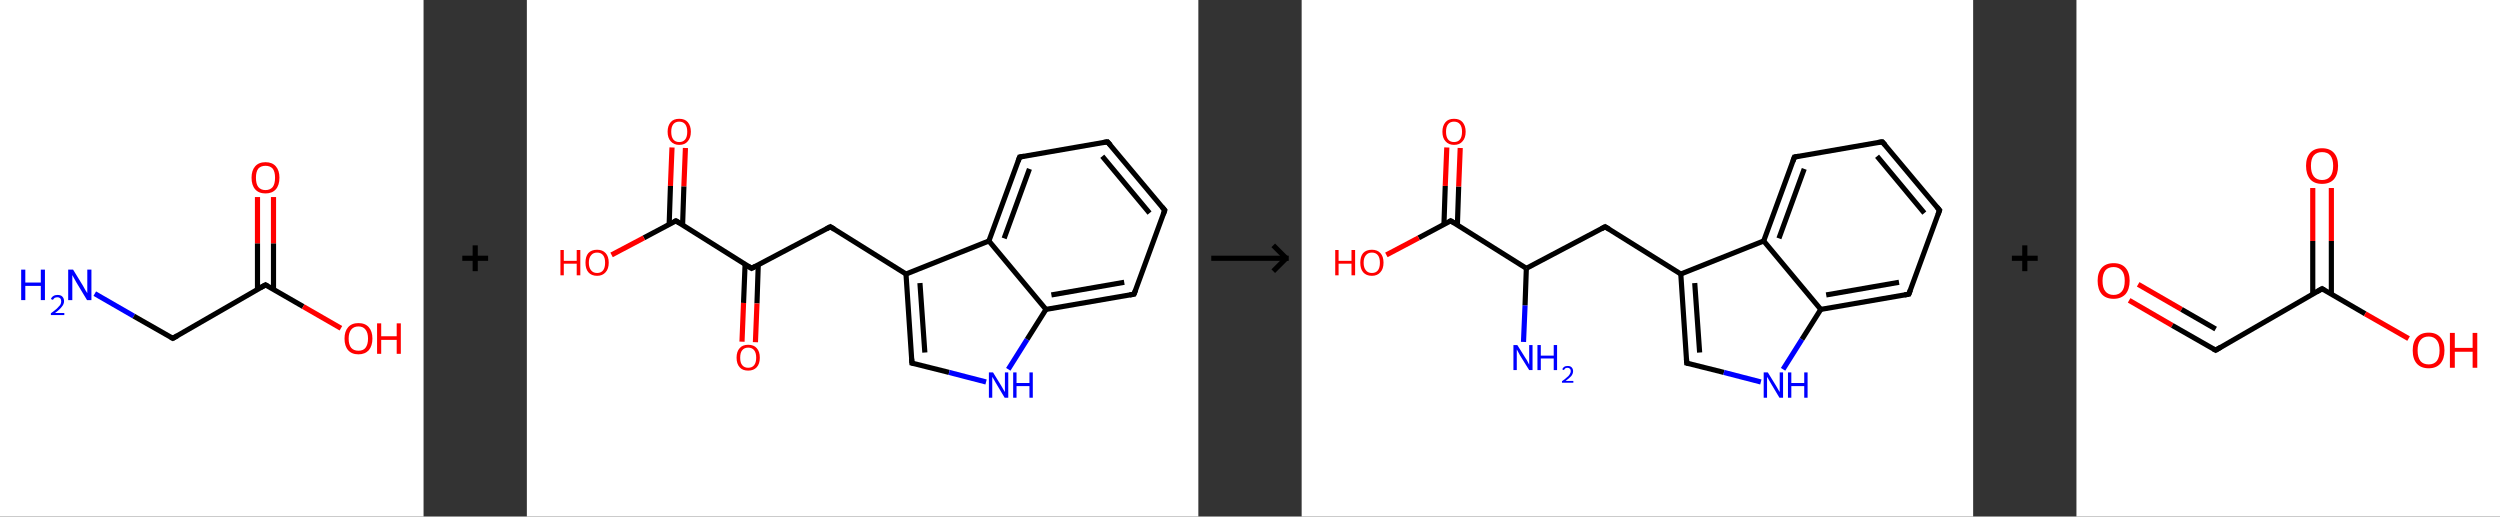 <?xml version='1.0' encoding='ASCII' standalone='yes'?>
<svg xmlns="http://www.w3.org/2000/svg" xmlns:xlink="http://www.w3.org/1999/xlink" version="1.1" width="968.0px" viewBox="0 0 968.0 200.0" height="200.0px">
  <rect x="0" y="0" width="968.0" height="200.0" fill="#333333" stroke="none"/>
  <g>
    <g transform="translate(0, 0) scale(1 1) "><!-- END OF HEADER -->
<rect style="opacity:1.0;fill:#FFFFFF;stroke:none" width="164.0" height="200.0" x="0.0" y="0.0"> </rect>
<path class="bond-0 atom-0 atom-1" d="M 36.7,113.7 L 51.8,122.4" style="fill:none;fill-rule:evenodd;stroke:#0000FF;stroke-width:2.0px;stroke-linecap:butt;stroke-linejoin:miter;stroke-opacity:1"/>
<path class="bond-0 atom-0 atom-1" d="M 51.8,122.4 L 66.9,131.0" style="fill:none;fill-rule:evenodd;stroke:#000000;stroke-width:2.0px;stroke-linecap:butt;stroke-linejoin:miter;stroke-opacity:1"/>
<path class="bond-1 atom-1 atom-2" d="M 66.9,131.0 L 102.8,110.3" style="fill:none;fill-rule:evenodd;stroke:#000000;stroke-width:2.0px;stroke-linecap:butt;stroke-linejoin:miter;stroke-opacity:1"/>
<path class="bond-2 atom-2 atom-3" d="M 105.9,112.1 L 105.9,94.2" style="fill:none;fill-rule:evenodd;stroke:#000000;stroke-width:2.0px;stroke-linecap:butt;stroke-linejoin:miter;stroke-opacity:1"/>
<path class="bond-2 atom-2 atom-3" d="M 105.9,94.2 L 105.9,76.3" style="fill:none;fill-rule:evenodd;stroke:#FF0000;stroke-width:2.0px;stroke-linecap:butt;stroke-linejoin:miter;stroke-opacity:1"/>
<path class="bond-2 atom-2 atom-3" d="M 99.7,112.1 L 99.7,94.2" style="fill:none;fill-rule:evenodd;stroke:#000000;stroke-width:2.0px;stroke-linecap:butt;stroke-linejoin:miter;stroke-opacity:1"/>
<path class="bond-2 atom-2 atom-3" d="M 99.7,94.2 L 99.7,76.3" style="fill:none;fill-rule:evenodd;stroke:#FF0000;stroke-width:2.0px;stroke-linecap:butt;stroke-linejoin:miter;stroke-opacity:1"/>
<path class="bond-3 atom-2 atom-4" d="M 102.8,110.3 L 117.4,118.7" style="fill:none;fill-rule:evenodd;stroke:#000000;stroke-width:2.0px;stroke-linecap:butt;stroke-linejoin:miter;stroke-opacity:1"/>
<path class="bond-3 atom-2 atom-4" d="M 117.4,118.7 L 132.0,127.1" style="fill:none;fill-rule:evenodd;stroke:#FF0000;stroke-width:2.0px;stroke-linecap:butt;stroke-linejoin:miter;stroke-opacity:1"/>
<path d="M 66.1,130.6 L 66.9,131.0 L 68.7,130.0" style="fill:none;stroke:#000000;stroke-width:2.0px;stroke-linecap:butt;stroke-linejoin:miter;stroke-opacity:1;"/>
<path d="M 101.0,111.3 L 102.8,110.3 L 103.5,110.7" style="fill:none;stroke:#000000;stroke-width:2.0px;stroke-linecap:butt;stroke-linejoin:miter;stroke-opacity:1;"/>
<path class="atom-0" d="M 8.2 104.4 L 9.8 104.4 L 9.8 109.4 L 15.8 109.4 L 15.8 104.4 L 17.4 104.4 L 17.4 116.2 L 15.8 116.2 L 15.8 110.7 L 9.8 110.7 L 9.8 116.2 L 8.2 116.2 L 8.2 104.4 " fill="#0000FF"/>
<path class="atom-0" d="M 19.7 115.8 Q 20.0 115.0, 20.7 114.6 Q 21.3 114.2, 22.3 114.2 Q 23.5 114.2, 24.1 114.8 Q 24.8 115.5, 24.8 116.6 Q 24.8 117.8, 23.9 118.8 Q 23.1 119.9, 21.3 121.2 L 24.9 121.2 L 24.9 122.0 L 19.7 122.0 L 19.7 121.3 Q 21.1 120.3, 22.0 119.5 Q 22.8 118.7, 23.3 118.1 Q 23.7 117.4, 23.7 116.7 Q 23.7 115.9, 23.3 115.5 Q 22.9 115.1, 22.3 115.1 Q 21.7 115.1, 21.2 115.3 Q 20.8 115.6, 20.5 116.1 L 19.7 115.8 " fill="#0000FF"/>
<path class="atom-0" d="M 28.3 104.4 L 32.1 110.6 Q 32.5 111.3, 33.1 112.4 Q 33.8 113.5, 33.8 113.5 L 33.8 104.4 L 35.4 104.4 L 35.4 116.2 L 33.7 116.2 L 29.6 109.4 Q 29.1 108.6, 28.6 107.6 Q 28.1 106.7, 28.0 106.5 L 28.0 116.2 L 26.4 116.2 L 26.4 104.4 L 28.3 104.4 " fill="#0000FF"/>
<path class="atom-3" d="M 97.4 68.8 Q 97.4 66.0, 98.8 64.4 Q 100.2 62.8, 102.8 62.8 Q 105.4 62.8, 106.8 64.4 Q 108.2 66.0, 108.2 68.8 Q 108.2 71.7, 106.8 73.3 Q 105.4 74.9, 102.8 74.9 Q 100.2 74.9, 98.8 73.3 Q 97.4 71.7, 97.4 68.8 M 102.8 73.6 Q 104.6 73.6, 105.6 72.4 Q 106.5 71.2, 106.5 68.8 Q 106.5 66.5, 105.6 65.3 Q 104.6 64.2, 102.8 64.2 Q 101.0 64.2, 100.0 65.3 Q 99.1 66.5, 99.1 68.8 Q 99.1 71.2, 100.0 72.4 Q 101.0 73.6, 102.8 73.6 " fill="#FF0000"/>
<path class="atom-4" d="M 133.4 131.1 Q 133.4 128.3, 134.8 126.7 Q 136.2 125.1, 138.8 125.1 Q 141.4 125.1, 142.8 126.7 Q 144.2 128.3, 144.2 131.1 Q 144.2 133.9, 142.8 135.6 Q 141.3 137.2, 138.8 137.2 Q 136.2 137.2, 134.8 135.6 Q 133.4 134.0, 133.4 131.1 M 138.8 135.8 Q 140.6 135.8, 141.5 134.7 Q 142.5 133.4, 142.5 131.1 Q 142.5 128.8, 141.5 127.6 Q 140.6 126.4, 138.8 126.4 Q 137.0 126.4, 136.0 127.6 Q 135.0 128.8, 135.0 131.1 Q 135.0 133.5, 136.0 134.7 Q 137.0 135.8, 138.8 135.8 " fill="#FF0000"/>
<path class="atom-4" d="M 146.0 125.2 L 147.6 125.2 L 147.6 130.2 L 153.6 130.2 L 153.6 125.2 L 155.2 125.2 L 155.2 137.0 L 153.6 137.0 L 153.6 131.6 L 147.6 131.6 L 147.6 137.0 L 146.0 137.0 L 146.0 125.2 " fill="#FF0000"/>
</g>
    <g transform="translate(164.0, 0) scale(1 1) "><line x1="15" y1="100" x2="25" y2="100" style="stroke:rgb(0,0,0);stroke-width:2"/>
  <line x1="20" y1="95" x2="20" y2="105" style="stroke:rgb(0,0,0);stroke-width:2"/>
</g>
    <g transform="translate(204.0, 0) scale(1 1) "><!-- END OF HEADER -->
<rect style="opacity:1.0;fill:#FFFFFF;stroke:none" width="260.0" height="200.0" x="0.0" y="0.0"> </rect>
<path class="bond-0 atom-0 atom-1" d="M 61.4,57.3 L 60.8,72.2" style="fill:none;fill-rule:evenodd;stroke:#FF0000;stroke-width:2.0px;stroke-linecap:butt;stroke-linejoin:miter;stroke-opacity:1"/>
<path class="bond-0 atom-0 atom-1" d="M 60.8,72.2 L 60.3,87.1" style="fill:none;fill-rule:evenodd;stroke:#000000;stroke-width:2.0px;stroke-linecap:butt;stroke-linejoin:miter;stroke-opacity:1"/>
<path class="bond-0 atom-0 atom-1" d="M 56.2,57.1 L 55.6,72.0" style="fill:none;fill-rule:evenodd;stroke:#FF0000;stroke-width:2.0px;stroke-linecap:butt;stroke-linejoin:miter;stroke-opacity:1"/>
<path class="bond-0 atom-0 atom-1" d="M 55.6,72.0 L 55.1,86.9" style="fill:none;fill-rule:evenodd;stroke:#000000;stroke-width:2.0px;stroke-linecap:butt;stroke-linejoin:miter;stroke-opacity:1"/>
<path class="bond-1 atom-1 atom-2" d="M 57.7,85.5 L 45.3,92.1" style="fill:none;fill-rule:evenodd;stroke:#000000;stroke-width:2.0px;stroke-linecap:butt;stroke-linejoin:miter;stroke-opacity:1"/>
<path class="bond-1 atom-1 atom-2" d="M 45.3,92.1 L 32.8,98.7" style="fill:none;fill-rule:evenodd;stroke:#FF0000;stroke-width:2.0px;stroke-linecap:butt;stroke-linejoin:miter;stroke-opacity:1"/>
<path class="bond-2 atom-1 atom-3" d="M 57.7,85.5 L 87.0,103.9" style="fill:none;fill-rule:evenodd;stroke:#000000;stroke-width:2.0px;stroke-linecap:butt;stroke-linejoin:miter;stroke-opacity:1"/>
<path class="bond-3 atom-3 atom-4" d="M 84.5,102.3 L 83.9,117.3" style="fill:none;fill-rule:evenodd;stroke:#000000;stroke-width:2.0px;stroke-linecap:butt;stroke-linejoin:miter;stroke-opacity:1"/>
<path class="bond-3 atom-3 atom-4" d="M 83.9,117.3 L 83.3,132.3" style="fill:none;fill-rule:evenodd;stroke:#FF0000;stroke-width:2.0px;stroke-linecap:butt;stroke-linejoin:miter;stroke-opacity:1"/>
<path class="bond-3 atom-3 atom-4" d="M 89.6,102.5 L 89.1,117.5" style="fill:none;fill-rule:evenodd;stroke:#000000;stroke-width:2.0px;stroke-linecap:butt;stroke-linejoin:miter;stroke-opacity:1"/>
<path class="bond-3 atom-3 atom-4" d="M 89.1,117.5 L 88.5,132.5" style="fill:none;fill-rule:evenodd;stroke:#FF0000;stroke-width:2.0px;stroke-linecap:butt;stroke-linejoin:miter;stroke-opacity:1"/>
<path class="bond-4 atom-3 atom-5" d="M 87.0,103.9 L 117.5,87.8" style="fill:none;fill-rule:evenodd;stroke:#000000;stroke-width:2.0px;stroke-linecap:butt;stroke-linejoin:miter;stroke-opacity:1"/>
<path class="bond-5 atom-5 atom-6" d="M 117.5,87.8 L 146.8,106.1" style="fill:none;fill-rule:evenodd;stroke:#000000;stroke-width:2.0px;stroke-linecap:butt;stroke-linejoin:miter;stroke-opacity:1"/>
<path class="bond-6 atom-6 atom-7" d="M 146.8,106.1 L 149.1,140.6" style="fill:none;fill-rule:evenodd;stroke:#000000;stroke-width:2.0px;stroke-linecap:butt;stroke-linejoin:miter;stroke-opacity:1"/>
<path class="bond-6 atom-6 atom-7" d="M 152.2,109.6 L 154.1,136.5" style="fill:none;fill-rule:evenodd;stroke:#000000;stroke-width:2.0px;stroke-linecap:butt;stroke-linejoin:miter;stroke-opacity:1"/>
<path class="bond-7 atom-7 atom-8" d="M 149.1,140.6 L 163.5,144.2" style="fill:none;fill-rule:evenodd;stroke:#000000;stroke-width:2.0px;stroke-linecap:butt;stroke-linejoin:miter;stroke-opacity:1"/>
<path class="bond-7 atom-7 atom-8" d="M 163.5,144.2 L 177.8,147.9" style="fill:none;fill-rule:evenodd;stroke:#0000FF;stroke-width:2.0px;stroke-linecap:butt;stroke-linejoin:miter;stroke-opacity:1"/>
<path class="bond-8 atom-8 atom-9" d="M 186.4,143.0 L 193.7,131.4" style="fill:none;fill-rule:evenodd;stroke:#0000FF;stroke-width:2.0px;stroke-linecap:butt;stroke-linejoin:miter;stroke-opacity:1"/>
<path class="bond-8 atom-8 atom-9" d="M 193.7,131.4 L 201.0,119.8" style="fill:none;fill-rule:evenodd;stroke:#000000;stroke-width:2.0px;stroke-linecap:butt;stroke-linejoin:miter;stroke-opacity:1"/>
<path class="bond-9 atom-9 atom-10" d="M 201.0,119.8 L 235.1,113.9" style="fill:none;fill-rule:evenodd;stroke:#000000;stroke-width:2.0px;stroke-linecap:butt;stroke-linejoin:miter;stroke-opacity:1"/>
<path class="bond-9 atom-9 atom-10" d="M 203.1,114.2 L 231.3,109.3" style="fill:none;fill-rule:evenodd;stroke:#000000;stroke-width:2.0px;stroke-linecap:butt;stroke-linejoin:miter;stroke-opacity:1"/>
<path class="bond-10 atom-10 atom-11" d="M 235.1,113.9 L 247.0,81.4" style="fill:none;fill-rule:evenodd;stroke:#000000;stroke-width:2.0px;stroke-linecap:butt;stroke-linejoin:miter;stroke-opacity:1"/>
<path class="bond-11 atom-11 atom-12" d="M 247.0,81.4 L 224.8,54.9" style="fill:none;fill-rule:evenodd;stroke:#000000;stroke-width:2.0px;stroke-linecap:butt;stroke-linejoin:miter;stroke-opacity:1"/>
<path class="bond-11 atom-11 atom-12" d="M 241.1,82.5 L 222.8,60.5" style="fill:none;fill-rule:evenodd;stroke:#000000;stroke-width:2.0px;stroke-linecap:butt;stroke-linejoin:miter;stroke-opacity:1"/>
<path class="bond-12 atom-12 atom-13" d="M 224.8,54.9 L 190.8,60.8" style="fill:none;fill-rule:evenodd;stroke:#000000;stroke-width:2.0px;stroke-linecap:butt;stroke-linejoin:miter;stroke-opacity:1"/>
<path class="bond-13 atom-13 atom-14" d="M 190.8,60.8 L 178.9,93.3" style="fill:none;fill-rule:evenodd;stroke:#000000;stroke-width:2.0px;stroke-linecap:butt;stroke-linejoin:miter;stroke-opacity:1"/>
<path class="bond-13 atom-13 atom-14" d="M 194.6,65.4 L 184.8,92.3" style="fill:none;fill-rule:evenodd;stroke:#000000;stroke-width:2.0px;stroke-linecap:butt;stroke-linejoin:miter;stroke-opacity:1"/>
<path class="bond-14 atom-14 atom-6" d="M 178.9,93.3 L 146.8,106.1" style="fill:none;fill-rule:evenodd;stroke:#000000;stroke-width:2.0px;stroke-linecap:butt;stroke-linejoin:miter;stroke-opacity:1"/>
<path class="bond-15 atom-14 atom-9" d="M 178.9,93.3 L 201.0,119.8" style="fill:none;fill-rule:evenodd;stroke:#000000;stroke-width:2.0px;stroke-linecap:butt;stroke-linejoin:miter;stroke-opacity:1"/>
<path d="M 57.1,85.8 L 57.7,85.5 L 59.2,86.4" style="fill:none;stroke:#000000;stroke-width:2.0px;stroke-linecap:butt;stroke-linejoin:miter;stroke-opacity:1;"/>
<path d="M 85.5,103.0 L 87.0,103.9 L 88.5,103.1" style="fill:none;stroke:#000000;stroke-width:2.0px;stroke-linecap:butt;stroke-linejoin:miter;stroke-opacity:1;"/>
<path d="M 116.0,88.6 L 117.5,87.8 L 119.0,88.7" style="fill:none;stroke:#000000;stroke-width:2.0px;stroke-linecap:butt;stroke-linejoin:miter;stroke-opacity:1;"/>
<path d="M 149.0,138.9 L 149.1,140.6 L 149.9,140.8" style="fill:none;stroke:#000000;stroke-width:2.0px;stroke-linecap:butt;stroke-linejoin:miter;stroke-opacity:1;"/>
<path d="M 233.4,114.2 L 235.1,113.9 L 235.7,112.3" style="fill:none;stroke:#000000;stroke-width:2.0px;stroke-linecap:butt;stroke-linejoin:miter;stroke-opacity:1;"/>
<path d="M 246.4,83.1 L 247.0,81.4 L 245.9,80.1" style="fill:none;stroke:#000000;stroke-width:2.0px;stroke-linecap:butt;stroke-linejoin:miter;stroke-opacity:1;"/>
<path d="M 226.0,56.2 L 224.8,54.9 L 223.1,55.2" style="fill:none;stroke:#000000;stroke-width:2.0px;stroke-linecap:butt;stroke-linejoin:miter;stroke-opacity:1;"/>
<path d="M 192.5,60.5 L 190.8,60.8 L 190.2,62.5" style="fill:none;stroke:#000000;stroke-width:2.0px;stroke-linecap:butt;stroke-linejoin:miter;stroke-opacity:1;"/>
<path class="atom-0" d="M 54.5 51.0 Q 54.5 48.7, 55.7 47.3 Q 56.8 46.0, 59.0 46.0 Q 61.2 46.0, 62.3 47.3 Q 63.5 48.7, 63.5 51.0 Q 63.5 53.4, 62.3 54.7 Q 61.2 56.1, 59.0 56.1 Q 56.9 56.1, 55.7 54.7 Q 54.5 53.4, 54.5 51.0 M 59.0 55.0 Q 60.5 55.0, 61.3 54.0 Q 62.1 53.0, 62.1 51.0 Q 62.1 49.1, 61.3 48.1 Q 60.5 47.1, 59.0 47.1 Q 57.5 47.1, 56.7 48.1 Q 55.9 49.1, 55.9 51.0 Q 55.9 53.0, 56.7 54.0 Q 57.5 55.0, 59.0 55.0 " fill="#FF0000"/>
<path class="atom-2" d="M 13.0 96.8 L 14.3 96.8 L 14.3 101.0 L 19.3 101.0 L 19.3 96.8 L 20.7 96.8 L 20.7 106.6 L 19.3 106.6 L 19.3 102.1 L 14.3 102.1 L 14.3 106.6 L 13.0 106.6 L 13.0 96.8 " fill="#FF0000"/>
<path class="atom-2" d="M 22.7 101.7 Q 22.7 99.3, 23.8 98.0 Q 25.0 96.7, 27.2 96.7 Q 29.3 96.7, 30.5 98.0 Q 31.7 99.3, 31.7 101.7 Q 31.7 104.1, 30.5 105.4 Q 29.3 106.8, 27.2 106.8 Q 25.0 106.8, 23.8 105.4 Q 22.7 104.1, 22.7 101.7 M 27.2 105.7 Q 28.7 105.7, 29.5 104.7 Q 30.3 103.7, 30.3 101.7 Q 30.3 99.8, 29.5 98.8 Q 28.7 97.8, 27.2 97.8 Q 25.7 97.8, 24.9 98.8 Q 24.0 99.8, 24.0 101.7 Q 24.0 103.7, 24.9 104.7 Q 25.7 105.7, 27.2 105.7 " fill="#FF0000"/>
<path class="atom-4" d="M 81.2 138.5 Q 81.2 136.1, 82.4 134.8 Q 83.5 133.5, 85.7 133.5 Q 87.9 133.5, 89.0 134.8 Q 90.2 136.1, 90.2 138.5 Q 90.2 140.9, 89.0 142.2 Q 87.8 143.5, 85.7 143.5 Q 83.5 143.5, 82.4 142.2 Q 81.2 140.9, 81.2 138.5 M 85.7 142.4 Q 87.2 142.4, 88.0 141.4 Q 88.8 140.4, 88.8 138.5 Q 88.8 136.6, 88.0 135.6 Q 87.2 134.6, 85.7 134.6 Q 84.2 134.6, 83.4 135.6 Q 82.6 136.5, 82.6 138.5 Q 82.6 140.5, 83.4 141.4 Q 84.2 142.4, 85.7 142.4 " fill="#FF0000"/>
<path class="atom-8" d="M 180.5 144.2 L 183.7 149.4 Q 184.0 149.9, 184.5 150.8 Q 185.0 151.7, 185.1 151.8 L 185.1 144.2 L 186.4 144.2 L 186.4 154.0 L 185.0 154.0 L 181.6 148.3 Q 181.2 147.6, 180.8 146.9 Q 180.3 146.1, 180.2 145.9 L 180.2 154.0 L 178.9 154.0 L 178.9 144.2 L 180.5 144.2 " fill="#0000FF"/>
<path class="atom-8" d="M 188.3 144.2 L 189.6 144.2 L 189.6 148.3 L 194.6 148.3 L 194.6 144.2 L 195.9 144.2 L 195.9 154.0 L 194.6 154.0 L 194.6 149.5 L 189.6 149.5 L 189.6 154.0 L 188.3 154.0 L 188.3 144.2 " fill="#0000FF"/>
</g>
    <g transform="translate(464.0, 0) scale(1 1) "><line x1="5" y1="100" x2="35" y2="100" style="stroke:rgb(0,0,0);stroke-width:2"/>
  <line x1="34" y1="100" x2="29" y2="95" style="stroke:rgb(0,0,0);stroke-width:2"/>
  <line x1="34" y1="100" x2="29" y2="105" style="stroke:rgb(0,0,0);stroke-width:2"/>
</g>
    <g transform="translate(504.0, 0) scale(1 1) "><!-- END OF HEADER -->
<rect style="opacity:1.0;fill:#FFFFFF;stroke:none" width="260.0" height="200.0" x="0.0" y="0.0"> </rect>
<path class="bond-0 atom-0 atom-1" d="M 85.9,132.4 L 86.5,118.2" style="fill:none;fill-rule:evenodd;stroke:#0000FF;stroke-width:2.0px;stroke-linecap:butt;stroke-linejoin:miter;stroke-opacity:1"/>
<path class="bond-0 atom-0 atom-1" d="M 86.5,118.2 L 87.0,103.9" style="fill:none;fill-rule:evenodd;stroke:#000000;stroke-width:2.0px;stroke-linecap:butt;stroke-linejoin:miter;stroke-opacity:1"/>
<path class="bond-1 atom-1 atom-2" d="M 87.0,103.9 L 117.5,87.8" style="fill:none;fill-rule:evenodd;stroke:#000000;stroke-width:2.0px;stroke-linecap:butt;stroke-linejoin:miter;stroke-opacity:1"/>
<path class="bond-2 atom-2 atom-3" d="M 117.5,87.8 L 146.8,106.1" style="fill:none;fill-rule:evenodd;stroke:#000000;stroke-width:2.0px;stroke-linecap:butt;stroke-linejoin:miter;stroke-opacity:1"/>
<path class="bond-3 atom-3 atom-4" d="M 146.8,106.1 L 149.1,140.6" style="fill:none;fill-rule:evenodd;stroke:#000000;stroke-width:2.0px;stroke-linecap:butt;stroke-linejoin:miter;stroke-opacity:1"/>
<path class="bond-3 atom-3 atom-4" d="M 152.2,109.6 L 154.1,136.5" style="fill:none;fill-rule:evenodd;stroke:#000000;stroke-width:2.0px;stroke-linecap:butt;stroke-linejoin:miter;stroke-opacity:1"/>
<path class="bond-4 atom-4 atom-5" d="M 149.1,140.6 L 163.5,144.2" style="fill:none;fill-rule:evenodd;stroke:#000000;stroke-width:2.0px;stroke-linecap:butt;stroke-linejoin:miter;stroke-opacity:1"/>
<path class="bond-4 atom-4 atom-5" d="M 163.5,144.2 L 177.8,147.9" style="fill:none;fill-rule:evenodd;stroke:#0000FF;stroke-width:2.0px;stroke-linecap:butt;stroke-linejoin:miter;stroke-opacity:1"/>
<path class="bond-5 atom-5 atom-6" d="M 186.4,143.0 L 193.7,131.4" style="fill:none;fill-rule:evenodd;stroke:#0000FF;stroke-width:2.0px;stroke-linecap:butt;stroke-linejoin:miter;stroke-opacity:1"/>
<path class="bond-5 atom-5 atom-6" d="M 193.7,131.4 L 201.0,119.8" style="fill:none;fill-rule:evenodd;stroke:#000000;stroke-width:2.0px;stroke-linecap:butt;stroke-linejoin:miter;stroke-opacity:1"/>
<path class="bond-6 atom-6 atom-7" d="M 201.0,119.8 L 235.1,113.9" style="fill:none;fill-rule:evenodd;stroke:#000000;stroke-width:2.0px;stroke-linecap:butt;stroke-linejoin:miter;stroke-opacity:1"/>
<path class="bond-6 atom-6 atom-7" d="M 203.1,114.2 L 231.3,109.3" style="fill:none;fill-rule:evenodd;stroke:#000000;stroke-width:2.0px;stroke-linecap:butt;stroke-linejoin:miter;stroke-opacity:1"/>
<path class="bond-7 atom-7 atom-8" d="M 235.1,113.9 L 247.0,81.4" style="fill:none;fill-rule:evenodd;stroke:#000000;stroke-width:2.0px;stroke-linecap:butt;stroke-linejoin:miter;stroke-opacity:1"/>
<path class="bond-8 atom-8 atom-9" d="M 247.0,81.4 L 224.8,54.9" style="fill:none;fill-rule:evenodd;stroke:#000000;stroke-width:2.0px;stroke-linecap:butt;stroke-linejoin:miter;stroke-opacity:1"/>
<path class="bond-8 atom-8 atom-9" d="M 241.1,82.5 L 222.8,60.5" style="fill:none;fill-rule:evenodd;stroke:#000000;stroke-width:2.0px;stroke-linecap:butt;stroke-linejoin:miter;stroke-opacity:1"/>
<path class="bond-9 atom-9 atom-10" d="M 224.8,54.9 L 190.8,60.8" style="fill:none;fill-rule:evenodd;stroke:#000000;stroke-width:2.0px;stroke-linecap:butt;stroke-linejoin:miter;stroke-opacity:1"/>
<path class="bond-10 atom-10 atom-11" d="M 190.8,60.8 L 178.9,93.3" style="fill:none;fill-rule:evenodd;stroke:#000000;stroke-width:2.0px;stroke-linecap:butt;stroke-linejoin:miter;stroke-opacity:1"/>
<path class="bond-10 atom-10 atom-11" d="M 194.6,65.4 L 184.8,92.3" style="fill:none;fill-rule:evenodd;stroke:#000000;stroke-width:2.0px;stroke-linecap:butt;stroke-linejoin:miter;stroke-opacity:1"/>
<path class="bond-11 atom-1 atom-12" d="M 87.0,103.9 L 57.7,85.5" style="fill:none;fill-rule:evenodd;stroke:#000000;stroke-width:2.0px;stroke-linecap:butt;stroke-linejoin:miter;stroke-opacity:1"/>
<path class="bond-12 atom-12 atom-13" d="M 60.3,87.1 L 60.8,72.2" style="fill:none;fill-rule:evenodd;stroke:#000000;stroke-width:2.0px;stroke-linecap:butt;stroke-linejoin:miter;stroke-opacity:1"/>
<path class="bond-12 atom-12 atom-13" d="M 60.8,72.2 L 61.4,57.3" style="fill:none;fill-rule:evenodd;stroke:#FF0000;stroke-width:2.0px;stroke-linecap:butt;stroke-linejoin:miter;stroke-opacity:1"/>
<path class="bond-12 atom-12 atom-13" d="M 55.1,86.9 L 55.6,72.0" style="fill:none;fill-rule:evenodd;stroke:#000000;stroke-width:2.0px;stroke-linecap:butt;stroke-linejoin:miter;stroke-opacity:1"/>
<path class="bond-12 atom-12 atom-13" d="M 55.6,72.0 L 56.2,57.1" style="fill:none;fill-rule:evenodd;stroke:#FF0000;stroke-width:2.0px;stroke-linecap:butt;stroke-linejoin:miter;stroke-opacity:1"/>
<path class="bond-13 atom-12 atom-14" d="M 57.7,85.5 L 45.3,92.1" style="fill:none;fill-rule:evenodd;stroke:#000000;stroke-width:2.0px;stroke-linecap:butt;stroke-linejoin:miter;stroke-opacity:1"/>
<path class="bond-13 atom-12 atom-14" d="M 45.3,92.1 L 32.8,98.7" style="fill:none;fill-rule:evenodd;stroke:#FF0000;stroke-width:2.0px;stroke-linecap:butt;stroke-linejoin:miter;stroke-opacity:1"/>
<path class="bond-14 atom-11 atom-3" d="M 178.9,93.3 L 146.8,106.1" style="fill:none;fill-rule:evenodd;stroke:#000000;stroke-width:2.0px;stroke-linecap:butt;stroke-linejoin:miter;stroke-opacity:1"/>
<path class="bond-15 atom-11 atom-6" d="M 178.9,93.3 L 201.0,119.8" style="fill:none;fill-rule:evenodd;stroke:#000000;stroke-width:2.0px;stroke-linecap:butt;stroke-linejoin:miter;stroke-opacity:1"/>
<path d="M 116.0,88.6 L 117.5,87.8 L 119.0,88.7" style="fill:none;stroke:#000000;stroke-width:2.0px;stroke-linecap:butt;stroke-linejoin:miter;stroke-opacity:1;"/>
<path d="M 149.0,138.9 L 149.1,140.6 L 149.9,140.8" style="fill:none;stroke:#000000;stroke-width:2.0px;stroke-linecap:butt;stroke-linejoin:miter;stroke-opacity:1;"/>
<path d="M 233.4,114.2 L 235.1,113.9 L 235.7,112.3" style="fill:none;stroke:#000000;stroke-width:2.0px;stroke-linecap:butt;stroke-linejoin:miter;stroke-opacity:1;"/>
<path d="M 246.4,83.1 L 247.0,81.4 L 245.9,80.1" style="fill:none;stroke:#000000;stroke-width:2.0px;stroke-linecap:butt;stroke-linejoin:miter;stroke-opacity:1;"/>
<path d="M 226.0,56.2 L 224.8,54.9 L 223.1,55.2" style="fill:none;stroke:#000000;stroke-width:2.0px;stroke-linecap:butt;stroke-linejoin:miter;stroke-opacity:1;"/>
<path d="M 192.5,60.5 L 190.8,60.8 L 190.2,62.5" style="fill:none;stroke:#000000;stroke-width:2.0px;stroke-linecap:butt;stroke-linejoin:miter;stroke-opacity:1;"/>
<path d="M 59.2,86.4 L 57.7,85.5 L 57.1,85.8" style="fill:none;stroke:#000000;stroke-width:2.0px;stroke-linecap:butt;stroke-linejoin:miter;stroke-opacity:1;"/>
<path class="atom-0" d="M 83.5 133.6 L 86.7 138.7 Q 87.1 139.2, 87.6 140.2 Q 88.1 141.1, 88.1 141.2 L 88.1 133.6 L 89.4 133.6 L 89.4 143.3 L 88.1 143.3 L 84.6 137.7 Q 84.2 137.0, 83.8 136.2 Q 83.4 135.5, 83.3 135.3 L 83.3 143.3 L 82.0 143.3 L 82.0 133.6 L 83.5 133.6 " fill="#0000FF"/>
<path class="atom-0" d="M 91.3 133.6 L 92.6 133.6 L 92.6 137.7 L 97.6 137.7 L 97.6 133.6 L 98.9 133.6 L 98.9 143.3 L 97.6 143.3 L 97.6 138.8 L 92.6 138.8 L 92.6 143.3 L 91.3 143.3 L 91.3 133.6 " fill="#0000FF"/>
<path class="atom-0" d="M 100.9 143.0 Q 101.1 142.4, 101.7 142.0 Q 102.2 141.7, 103.0 141.7 Q 104.0 141.7, 104.5 142.2 Q 105.1 142.8, 105.1 143.7 Q 105.1 144.7, 104.4 145.6 Q 103.7 146.4, 102.2 147.5 L 105.2 147.5 L 105.2 148.2 L 100.8 148.2 L 100.8 147.6 Q 102.0 146.8, 102.7 146.1 Q 103.5 145.5, 103.8 144.9 Q 104.2 144.3, 104.2 143.7 Q 104.2 143.1, 103.9 142.8 Q 103.5 142.4, 103.0 142.4 Q 102.5 142.4, 102.1 142.6 Q 101.8 142.9, 101.5 143.3 L 100.9 143.0 " fill="#0000FF"/>
<path class="atom-5" d="M 180.5 144.2 L 183.7 149.4 Q 184.0 149.9, 184.5 150.8 Q 185.0 151.7, 185.1 151.8 L 185.1 144.2 L 186.4 144.2 L 186.4 154.0 L 185.0 154.0 L 181.6 148.3 Q 181.2 147.6, 180.8 146.9 Q 180.3 146.1, 180.2 145.9 L 180.2 154.0 L 178.9 154.0 L 178.9 144.2 L 180.5 144.2 " fill="#0000FF"/>
<path class="atom-5" d="M 188.3 144.2 L 189.6 144.2 L 189.6 148.3 L 194.6 148.3 L 194.6 144.2 L 195.9 144.2 L 195.9 154.0 L 194.6 154.0 L 194.6 149.5 L 189.6 149.5 L 189.6 154.0 L 188.3 154.0 L 188.3 144.2 " fill="#0000FF"/>
<path class="atom-13" d="M 54.5 51.0 Q 54.5 48.7, 55.7 47.3 Q 56.8 46.0, 59.0 46.0 Q 61.2 46.0, 62.3 47.3 Q 63.5 48.7, 63.5 51.0 Q 63.5 53.4, 62.3 54.7 Q 61.2 56.1, 59.0 56.1 Q 56.9 56.1, 55.7 54.7 Q 54.5 53.4, 54.5 51.0 M 59.0 55.0 Q 60.5 55.0, 61.3 54.0 Q 62.1 53.0, 62.1 51.0 Q 62.1 49.1, 61.3 48.1 Q 60.5 47.1, 59.0 47.1 Q 57.5 47.1, 56.7 48.1 Q 55.9 49.1, 55.9 51.0 Q 55.9 53.0, 56.7 54.0 Q 57.5 55.0, 59.0 55.0 " fill="#FF0000"/>
<path class="atom-14" d="M 13.0 96.8 L 14.3 96.8 L 14.3 101.0 L 19.3 101.0 L 19.3 96.8 L 20.7 96.8 L 20.7 106.6 L 19.3 106.6 L 19.3 102.1 L 14.3 102.1 L 14.3 106.6 L 13.0 106.6 L 13.0 96.8 " fill="#FF0000"/>
<path class="atom-14" d="M 22.7 101.7 Q 22.7 99.3, 23.8 98.0 Q 25.0 96.7, 27.2 96.7 Q 29.3 96.7, 30.5 98.0 Q 31.7 99.3, 31.7 101.7 Q 31.7 104.1, 30.5 105.4 Q 29.3 106.8, 27.2 106.8 Q 25.0 106.8, 23.8 105.4 Q 22.7 104.1, 22.7 101.7 M 27.2 105.7 Q 28.7 105.7, 29.5 104.7 Q 30.3 103.7, 30.3 101.7 Q 30.3 99.8, 29.5 98.8 Q 28.7 97.8, 27.2 97.8 Q 25.7 97.8, 24.9 98.8 Q 24.0 99.8, 24.0 101.7 Q 24.0 103.7, 24.9 104.7 Q 25.7 105.7, 27.2 105.7 " fill="#FF0000"/>
</g>
    <g transform="translate(764.0, 0) scale(1 1) "><line x1="15" y1="100" x2="25" y2="100" style="stroke:rgb(0,0,0);stroke-width:2"/>
  <line x1="20" y1="95" x2="20" y2="105" style="stroke:rgb(0,0,0);stroke-width:2"/>
</g>
    <g transform="translate(804.0, 0) scale(1 1) "><!-- END OF HEADER -->
<rect style="opacity:1.0;fill:#FFFFFF;stroke:none" width="164.0" height="200.0" x="0.0" y="0.0"> </rect>
<path class="bond-0 atom-0 atom-1" d="M 20.4,116.3 L 37.1,126.0" style="fill:none;fill-rule:evenodd;stroke:#FF0000;stroke-width:2.0px;stroke-linecap:butt;stroke-linejoin:miter;stroke-opacity:1"/>
<path class="bond-0 atom-0 atom-1" d="M 37.1,126.0 L 53.9,135.6" style="fill:none;fill-rule:evenodd;stroke:#000000;stroke-width:2.0px;stroke-linecap:butt;stroke-linejoin:miter;stroke-opacity:1"/>
<path class="bond-0 atom-0 atom-1" d="M 23.9,110.1 L 40.7,119.8" style="fill:none;fill-rule:evenodd;stroke:#FF0000;stroke-width:2.0px;stroke-linecap:butt;stroke-linejoin:miter;stroke-opacity:1"/>
<path class="bond-0 atom-0 atom-1" d="M 40.7,119.8 L 53.9,127.4" style="fill:none;fill-rule:evenodd;stroke:#000000;stroke-width:2.0px;stroke-linecap:butt;stroke-linejoin:miter;stroke-opacity:1"/>
<path class="bond-1 atom-1 atom-2" d="M 53.9,135.6 L 95.1,111.8" style="fill:none;fill-rule:evenodd;stroke:#000000;stroke-width:2.0px;stroke-linecap:butt;stroke-linejoin:miter;stroke-opacity:1"/>
<path class="bond-2 atom-2 atom-3" d="M 98.7,113.9 L 98.7,93.3" style="fill:none;fill-rule:evenodd;stroke:#000000;stroke-width:2.0px;stroke-linecap:butt;stroke-linejoin:miter;stroke-opacity:1"/>
<path class="bond-2 atom-2 atom-3" d="M 98.7,93.3 L 98.7,72.8" style="fill:none;fill-rule:evenodd;stroke:#FF0000;stroke-width:2.0px;stroke-linecap:butt;stroke-linejoin:miter;stroke-opacity:1"/>
<path class="bond-2 atom-2 atom-3" d="M 91.5,113.9 L 91.5,93.3" style="fill:none;fill-rule:evenodd;stroke:#000000;stroke-width:2.0px;stroke-linecap:butt;stroke-linejoin:miter;stroke-opacity:1"/>
<path class="bond-2 atom-2 atom-3" d="M 91.5,93.3 L 91.5,72.8" style="fill:none;fill-rule:evenodd;stroke:#FF0000;stroke-width:2.0px;stroke-linecap:butt;stroke-linejoin:miter;stroke-opacity:1"/>
<path class="bond-3 atom-2 atom-4" d="M 95.1,111.8 L 111.8,121.5" style="fill:none;fill-rule:evenodd;stroke:#000000;stroke-width:2.0px;stroke-linecap:butt;stroke-linejoin:miter;stroke-opacity:1"/>
<path class="bond-3 atom-2 atom-4" d="M 111.8,121.5 L 128.6,131.1" style="fill:none;fill-rule:evenodd;stroke:#FF0000;stroke-width:2.0px;stroke-linecap:butt;stroke-linejoin:miter;stroke-opacity:1"/>
<path d="M 53.0,135.1 L 53.9,135.6 L 55.9,134.4" style="fill:none;stroke:#000000;stroke-width:2.0px;stroke-linecap:butt;stroke-linejoin:miter;stroke-opacity:1;"/>
<path d="M 93.0,113.0 L 95.1,111.8 L 95.9,112.3" style="fill:none;stroke:#000000;stroke-width:2.0px;stroke-linecap:butt;stroke-linejoin:miter;stroke-opacity:1;"/>
<path class="atom-0" d="M 8.2 108.7 Q 8.2 105.5, 9.8 103.7 Q 11.4 101.9, 14.4 101.9 Q 17.4 101.9, 19.0 103.7 Q 20.6 105.5, 20.6 108.7 Q 20.6 112.0, 19.0 113.9 Q 17.3 115.7, 14.4 115.7 Q 11.4 115.7, 9.8 113.9 Q 8.2 112.0, 8.2 108.7 M 14.4 114.2 Q 16.4 114.2, 17.6 112.8 Q 18.7 111.5, 18.7 108.7 Q 18.7 106.1, 17.6 104.8 Q 16.4 103.4, 14.4 103.4 Q 12.3 103.4, 11.2 104.7 Q 10.1 106.1, 10.1 108.7 Q 10.1 111.5, 11.2 112.8 Q 12.3 114.2, 14.4 114.2 " fill="#FF0000"/>
<path class="atom-3" d="M 88.9 64.2 Q 88.9 61.0, 90.5 59.2 Q 92.1 57.4, 95.1 57.4 Q 98.1 57.4, 99.7 59.2 Q 101.3 61.0, 101.3 64.2 Q 101.3 67.5, 99.7 69.4 Q 98.1 71.2, 95.1 71.2 Q 92.1 71.2, 90.5 69.4 Q 88.9 67.5, 88.9 64.2 M 95.1 69.7 Q 97.2 69.7, 98.3 68.3 Q 99.4 66.9, 99.4 64.2 Q 99.4 61.6, 98.3 60.2 Q 97.2 58.9, 95.1 58.9 Q 93.0 58.9, 91.9 60.2 Q 90.8 61.5, 90.8 64.2 Q 90.8 66.9, 91.9 68.3 Q 93.0 69.7, 95.1 69.7 " fill="#FF0000"/>
<path class="atom-4" d="M 130.2 135.7 Q 130.2 132.4, 131.8 130.6 Q 133.4 128.8, 136.4 128.8 Q 139.3 128.8, 140.9 130.6 Q 142.5 132.4, 142.5 135.7 Q 142.5 138.9, 140.9 140.8 Q 139.3 142.6, 136.4 142.6 Q 133.4 142.6, 131.8 140.8 Q 130.2 139.0, 130.2 135.7 M 136.4 141.1 Q 138.4 141.1, 139.5 139.8 Q 140.6 138.4, 140.6 135.7 Q 140.6 133.0, 139.5 131.7 Q 138.4 130.3, 136.4 130.3 Q 134.3 130.3, 133.2 131.7 Q 132.1 133.0, 132.1 135.7 Q 132.1 138.4, 133.2 139.8 Q 134.3 141.1, 136.4 141.1 " fill="#FF0000"/>
<path class="atom-4" d="M 144.6 128.9 L 146.5 128.9 L 146.5 134.7 L 153.4 134.7 L 153.4 128.9 L 155.2 128.9 L 155.2 142.4 L 153.4 142.4 L 153.4 136.2 L 146.5 136.2 L 146.5 142.4 L 144.6 142.4 L 144.6 128.9 " fill="#FF0000"/>
</g>
  </g>
</svg>
